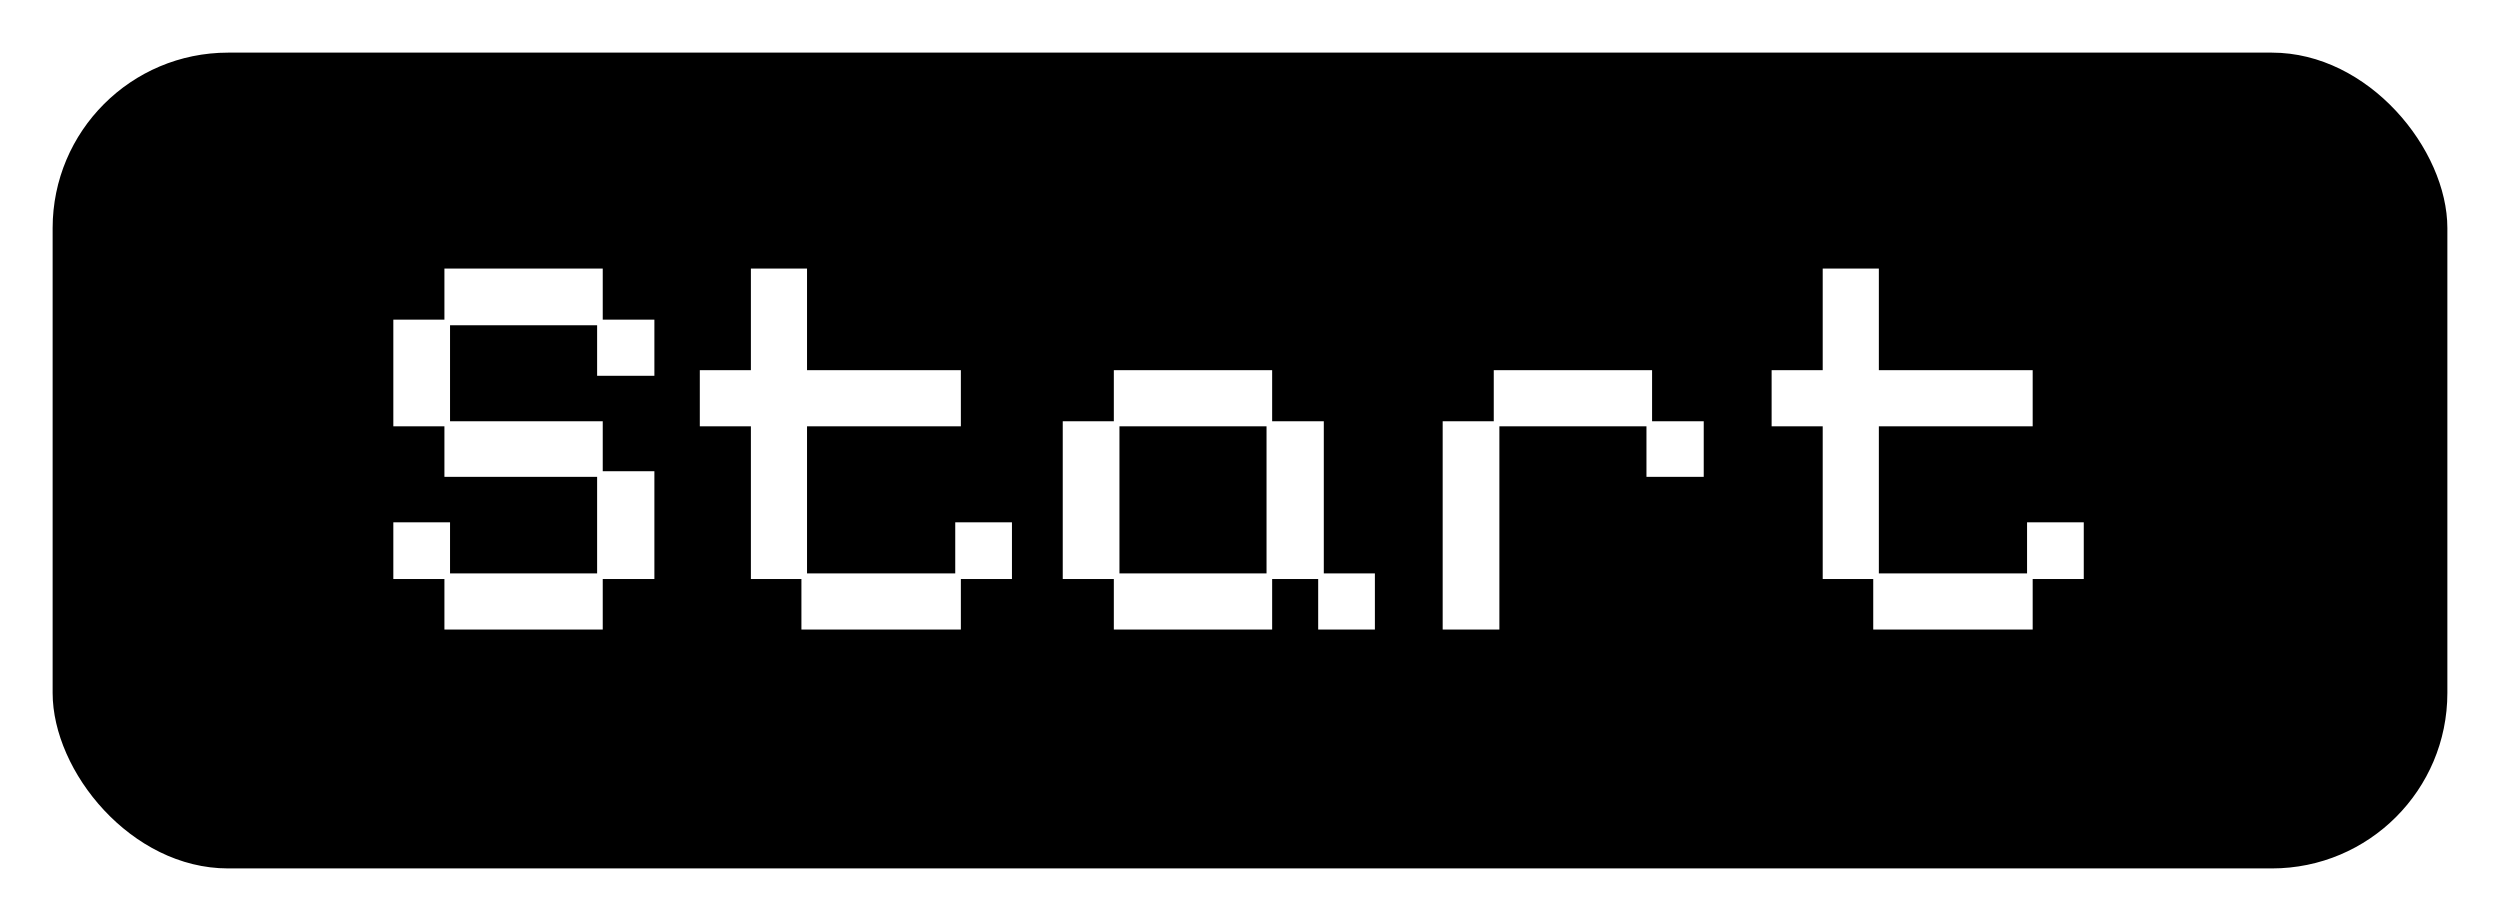 <svg width="285" height="105" viewBox="0 0 285 105" fill="none" xmlns="http://www.w3.org/2000/svg">
<g filter="url(#filter0_d_15_11)">
<rect x="6" y="1" width="273" height="93" rx="20" fill="black"/>
<path d="M50.664 66.768V61.008H44.84V54.544H51.304V60.368H68.072V49.36H50.664V43.6H44.84V31.44H50.664V25.616H68.712V31.44H74.6V37.84H68.072V32.08H51.304V43.024H68.712V48.72H74.6V61.008H68.712V66.768H50.664ZM91.362 66.768V61.008H85.602V43.6H79.778V37.2H85.602V25.616H92.001V37.2H109.538V43.6H92.001V60.368H108.898V54.544H115.362V61.008H109.538V66.768H91.362ZM126.977 66.768V61.008H121.153V43.024H126.977V37.2H145.025V43.024H150.913V60.368H156.737V66.768H150.273V61.008H145.025V66.768H126.977ZM127.617 60.368H144.385V43.6H127.617V60.368ZM164.465 66.768V43.024H170.289V37.2H188.337V43.024H194.225V49.36H187.697V43.6H170.929V66.768H164.465ZM213.549 66.768V61.008H207.789V43.6H201.965V37.2H207.789V25.616H214.189V37.2H231.725V43.6H214.189V60.368H231.085V54.544H237.549V61.008H231.725V66.768H213.549Z" fill="white"/>
</g>
<defs>
<filter id="filter0_d_15_11" x="0.8" y="0.8" width="283.4" height="103.4" filterUnits="userSpaceOnUse" color-interpolation-filters="sRGB">
<feFlood flood-opacity="0" result="BackgroundImageFix"/>
<feColorMatrix in="SourceAlpha" type="matrix" values="0 0 0 0 0 0 0 0 0 0 0 0 0 0 0 0 0 0 127 0" result="hardAlpha"/>
<feOffset dy="5"/>
<feGaussianBlur stdDeviation="2.6"/>
<feComposite in2="hardAlpha" operator="out"/>
<feColorMatrix type="matrix" values="0 0 0 0 0 0 0 0 0 0 0 0 0 0 0 0 0 0 1 0"/>
<feBlend mode="normal" in2="BackgroundImageFix" result="effect1_dropShadow_15_11"/>
<feBlend mode="normal" in="SourceGraphic" in2="effect1_dropShadow_15_11" result="shape"/>
</filter>
</defs>
</svg>
